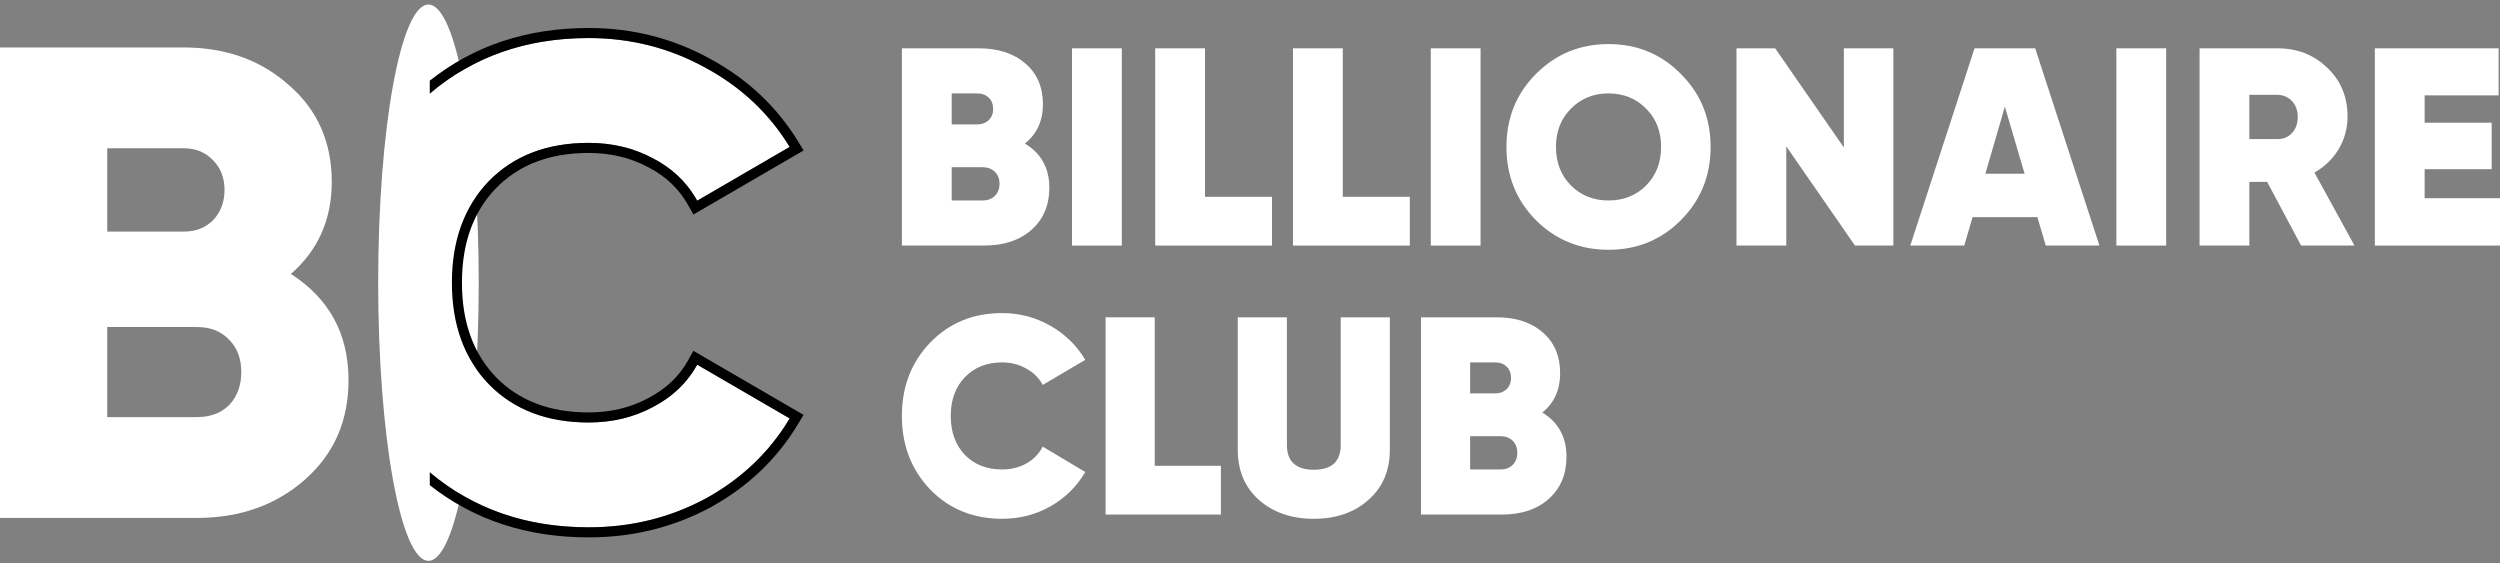 <svg width="182" height="41" viewBox="0 0 182 41" fill="none" xmlns="http://www.w3.org/2000/svg">
<rect x="0" y="0" width="182" height="41" fill="#808080" stroke="none"/>
<path d="M74.609 10.451C75.797 11.162 76.391 12.235 76.391 13.671C76.391 14.943 75.959 15.962 75.095 16.728C74.231 17.494 73.076 17.877 71.632 17.877H65.658V3.517H71.247C72.665 3.517 73.799 3.886 74.649 4.625C75.5 5.35 75.925 6.341 75.925 7.599C75.925 8.803 75.486 9.753 74.609 10.451ZM71.146 6.799H69.283V9.056H71.146C71.47 9.056 71.74 8.96 71.956 8.769C72.185 8.563 72.3 8.283 72.3 7.928C72.3 7.586 72.192 7.312 71.976 7.107C71.76 6.902 71.483 6.799 71.146 6.799ZM71.531 14.594C71.895 14.594 72.192 14.485 72.422 14.266C72.651 14.034 72.766 13.74 72.766 13.384C72.766 13.015 72.651 12.721 72.422 12.502C72.192 12.283 71.895 12.174 71.531 12.174H69.283V14.594H71.531Z" fill="white"/>
<path d="M78.042 3.517H81.667V17.877H78.042V3.517Z" fill="white"/>
<path d="M87.723 14.328H92.603V17.877H84.098V3.517H87.723V14.328Z" fill="white"/>
<path d="M97.754 14.328H102.634V17.877H94.129V3.517H97.754V14.328Z" fill="white"/>
<path d="M104.16 3.517H107.785V17.877H104.16V3.517Z" fill="white"/>
<path d="M122.366 16.03C120.935 17.466 119.18 18.184 117.101 18.184C115.022 18.184 113.26 17.466 111.816 16.03C110.385 14.581 109.669 12.803 109.669 10.697C109.669 8.591 110.385 6.82 111.816 5.384C113.26 3.934 115.022 3.209 117.101 3.209C119.18 3.209 120.935 3.934 122.366 5.384C123.81 6.82 124.532 8.591 124.532 10.697C124.532 12.803 123.81 14.581 122.366 16.03ZM114.367 13.507C115.096 14.232 116.007 14.594 117.101 14.594C118.194 14.594 119.105 14.232 119.834 13.507C120.563 12.769 120.928 11.832 120.928 10.697C120.928 9.562 120.563 8.632 119.834 7.907C119.105 7.169 118.194 6.799 117.101 6.799C116.007 6.799 115.096 7.169 114.367 7.907C113.638 8.632 113.274 9.562 113.274 10.697C113.274 11.832 113.638 12.769 114.367 13.507Z" fill="white"/>
<path d="M134.233 3.517H137.837V17.877H135.043L130.041 10.656V17.877H126.416V3.517H129.231L134.233 10.738V3.517Z" fill="white"/>
<path d="M148.93 17.877L148.323 15.805H143.605L142.997 17.877H139.069L143.746 3.517H148.161L152.839 17.877H148.93ZM144.536 12.646H147.391L145.954 7.763L144.536 12.646Z" fill="white"/>
<path d="M154.072 3.517H157.697V17.877H154.072V3.517Z" fill="white"/>
<path d="M167.519 17.877L165.048 13.241H163.752V17.877H160.128V3.517H165.798C167.242 3.517 168.45 3.989 169.422 4.933C170.408 5.863 170.901 7.045 170.901 8.481C170.901 9.343 170.685 10.136 170.253 10.861C169.821 11.572 169.233 12.14 168.491 12.563L171.407 17.877H167.519ZM163.752 6.902V10.122H165.757C166.203 10.136 166.567 9.993 166.851 9.692C167.134 9.391 167.276 9.001 167.276 8.522C167.276 8.044 167.134 7.654 166.851 7.353C166.567 7.052 166.203 6.902 165.757 6.902H163.752Z" fill="white"/>
<path d="M176.512 14.43H182V17.877H172.888V3.517H181.899V6.943H176.512V8.933H181.392V12.317H176.512V14.43Z" fill="white"/>
<path d="M72.952 37.767C70.847 37.767 69.102 37.056 67.716 35.633C66.344 34.197 65.658 32.413 65.658 30.279C65.658 28.146 66.344 26.368 67.716 24.946C69.102 23.51 70.847 22.792 72.952 22.792C74.218 22.792 75.39 23.1 76.469 23.715C77.548 24.331 78.394 25.158 79.007 26.197L75.91 28.023C75.643 27.517 75.244 27.12 74.711 26.833C74.191 26.532 73.605 26.382 72.952 26.382C71.833 26.382 70.927 26.744 70.234 27.469C69.555 28.18 69.215 29.117 69.215 30.279C69.215 31.442 69.555 32.385 70.234 33.11C70.927 33.821 71.833 34.177 72.952 34.177C73.605 34.177 74.191 34.033 74.711 33.746C75.244 33.445 75.643 33.035 75.91 32.515L79.007 34.361C78.394 35.414 77.548 36.249 76.469 36.864C75.403 37.466 74.231 37.767 72.952 37.767Z" fill="white"/>
<path d="M84.065 33.91H88.881V37.459H80.487V23.1H84.065V33.91Z" fill="white"/>
<path d="M99.622 36.392C98.596 37.309 97.271 37.767 95.645 37.767C94.02 37.767 92.688 37.309 91.649 36.392C90.623 35.476 90.11 34.259 90.11 32.741V23.1H93.687V32.392C93.687 33.596 94.34 34.197 95.645 34.197C96.951 34.197 97.604 33.596 97.604 32.392V23.1H101.181V32.741C101.181 34.259 100.661 35.476 99.622 36.392Z" fill="white"/>
<path d="M112.279 30.033C113.452 30.744 114.038 31.818 114.038 33.254C114.038 34.526 113.612 35.544 112.759 36.31C111.906 37.076 110.767 37.459 109.342 37.459H103.447V23.1H108.962C110.361 23.1 111.48 23.469 112.319 24.207C113.159 24.932 113.578 25.924 113.578 27.182C113.578 28.385 113.145 29.336 112.279 30.033ZM108.862 26.382H107.024V28.638H108.862C109.182 28.638 109.448 28.543 109.662 28.351C109.888 28.146 110.001 27.866 110.001 27.51C110.001 27.168 109.895 26.895 109.682 26.689C109.468 26.484 109.195 26.382 108.862 26.382ZM109.242 34.177C109.602 34.177 109.895 34.067 110.121 33.849C110.348 33.616 110.461 33.322 110.461 32.967C110.461 32.597 110.348 32.303 110.121 32.084C109.895 31.866 109.602 31.756 109.242 31.756H107.024V34.177H109.242Z" fill="white"/>
<path d="M21.176 19.943C23.973 21.737 25.372 24.314 25.372 27.674C25.372 30.642 24.315 33.056 22.2 34.915C20.086 36.774 17.468 37.704 14.345 37.704H0L0 3.455L13.369 3.455C16.427 3.455 18.98 4.368 21.029 6.195C23.111 7.989 24.152 10.337 24.152 13.24C24.152 15.98 23.16 18.214 21.176 19.943ZM13.369 10.794L7.807 10.794L7.807 16.861H13.369C14.247 16.861 14.963 16.584 15.516 16.029C16.069 15.442 16.345 14.708 16.345 13.827C16.345 12.947 16.069 12.229 15.516 11.674C14.963 11.087 14.247 10.794 13.369 10.794ZM14.345 30.365C15.321 30.365 16.101 30.071 16.687 29.484C17.272 28.864 17.565 28.065 17.565 27.087C17.565 26.108 17.272 25.325 16.687 24.738C16.101 24.118 15.321 23.808 14.345 23.808H7.807V30.365H14.345Z" fill="white"/>
<path d="M42.852 38.389C37.745 38.389 33.501 36.693 30.118 33.3C26.767 29.875 29.24 25.635 29.24 20.579C29.24 15.523 26.767 11.299 30.118 7.907C33.501 4.482 37.745 2.77 42.852 2.77C45.91 2.77 48.74 3.487 51.342 4.922C53.944 6.325 55.994 8.249 57.49 10.696L50.757 14.61C50.009 13.273 48.935 12.245 47.536 11.528C46.138 10.777 44.576 10.402 42.852 10.402C39.827 10.402 37.404 11.332 35.582 13.191C33.793 15.05 32.899 17.513 32.899 20.579C32.899 23.645 33.793 26.108 35.582 27.967C37.404 29.826 39.827 30.756 42.852 30.756C44.576 30.756 46.138 30.381 47.536 29.631C48.968 28.881 50.041 27.853 50.757 26.548L57.49 30.463C56.026 32.909 53.993 34.85 51.391 36.285C48.789 37.688 45.943 38.389 42.852 38.389Z" fill="white"/>
<ellipse cx="31.191" cy="20.579" rx="3.66" ry="20.249" fill="white"/>
<path d="M42.852 2.038C46.028 2.038 48.979 2.784 51.692 4.28C54.403 5.742 56.548 7.755 58.114 10.314L58.504 10.952L50.481 15.617L50.117 14.967C49.441 13.759 48.476 12.832 47.202 12.179L47.196 12.176L47.19 12.172C45.907 11.484 44.466 11.134 42.852 11.134C39.99 11.134 37.768 12.007 36.107 13.701C34.475 15.399 33.63 17.666 33.63 20.579C33.63 23.493 34.475 25.76 36.107 27.457C37.768 29.152 39.99 30.024 42.852 30.024C44.466 30.024 45.907 29.674 47.19 28.986L47.193 28.984L47.196 28.983C48.511 28.293 49.474 27.364 50.114 26.196L50.475 25.538L58.498 30.202L58.117 30.838C56.584 33.401 54.455 35.431 51.744 36.926L51.741 36.928L51.738 36.929C49.024 38.392 46.057 39.121 42.852 39.121C38.376 39.121 34.511 37.857 31.288 35.322V34.378C34.463 37.052 38.318 38.389 42.852 38.389C45.942 38.389 48.788 37.688 51.39 36.285C53.769 34.973 55.672 33.239 57.099 31.082C57.233 30.88 57.364 30.673 57.489 30.462L50.756 26.548C50.697 26.656 50.636 26.762 50.572 26.866C49.861 28.021 48.849 28.942 47.536 29.631C46.137 30.381 44.576 30.756 42.852 30.756C39.827 30.756 37.403 29.826 35.582 27.967C33.793 26.108 32.898 23.645 32.898 20.579C32.898 17.513 33.793 15.05 35.582 13.191C37.403 11.332 39.827 10.402 42.852 10.402C44.576 10.402 46.137 10.777 47.536 11.527C48.853 12.204 49.883 13.155 50.623 14.381C50.668 14.456 50.713 14.533 50.756 14.61L57.489 10.696C57.361 10.486 57.229 10.281 57.093 10.079C55.639 7.924 53.721 6.205 51.342 4.922C48.739 3.487 45.909 2.769 42.852 2.769C38.318 2.769 34.463 4.119 31.288 6.819V5.872C34.51 3.314 38.376 2.038 42.852 2.038Z" fill="black"/>
</svg>
